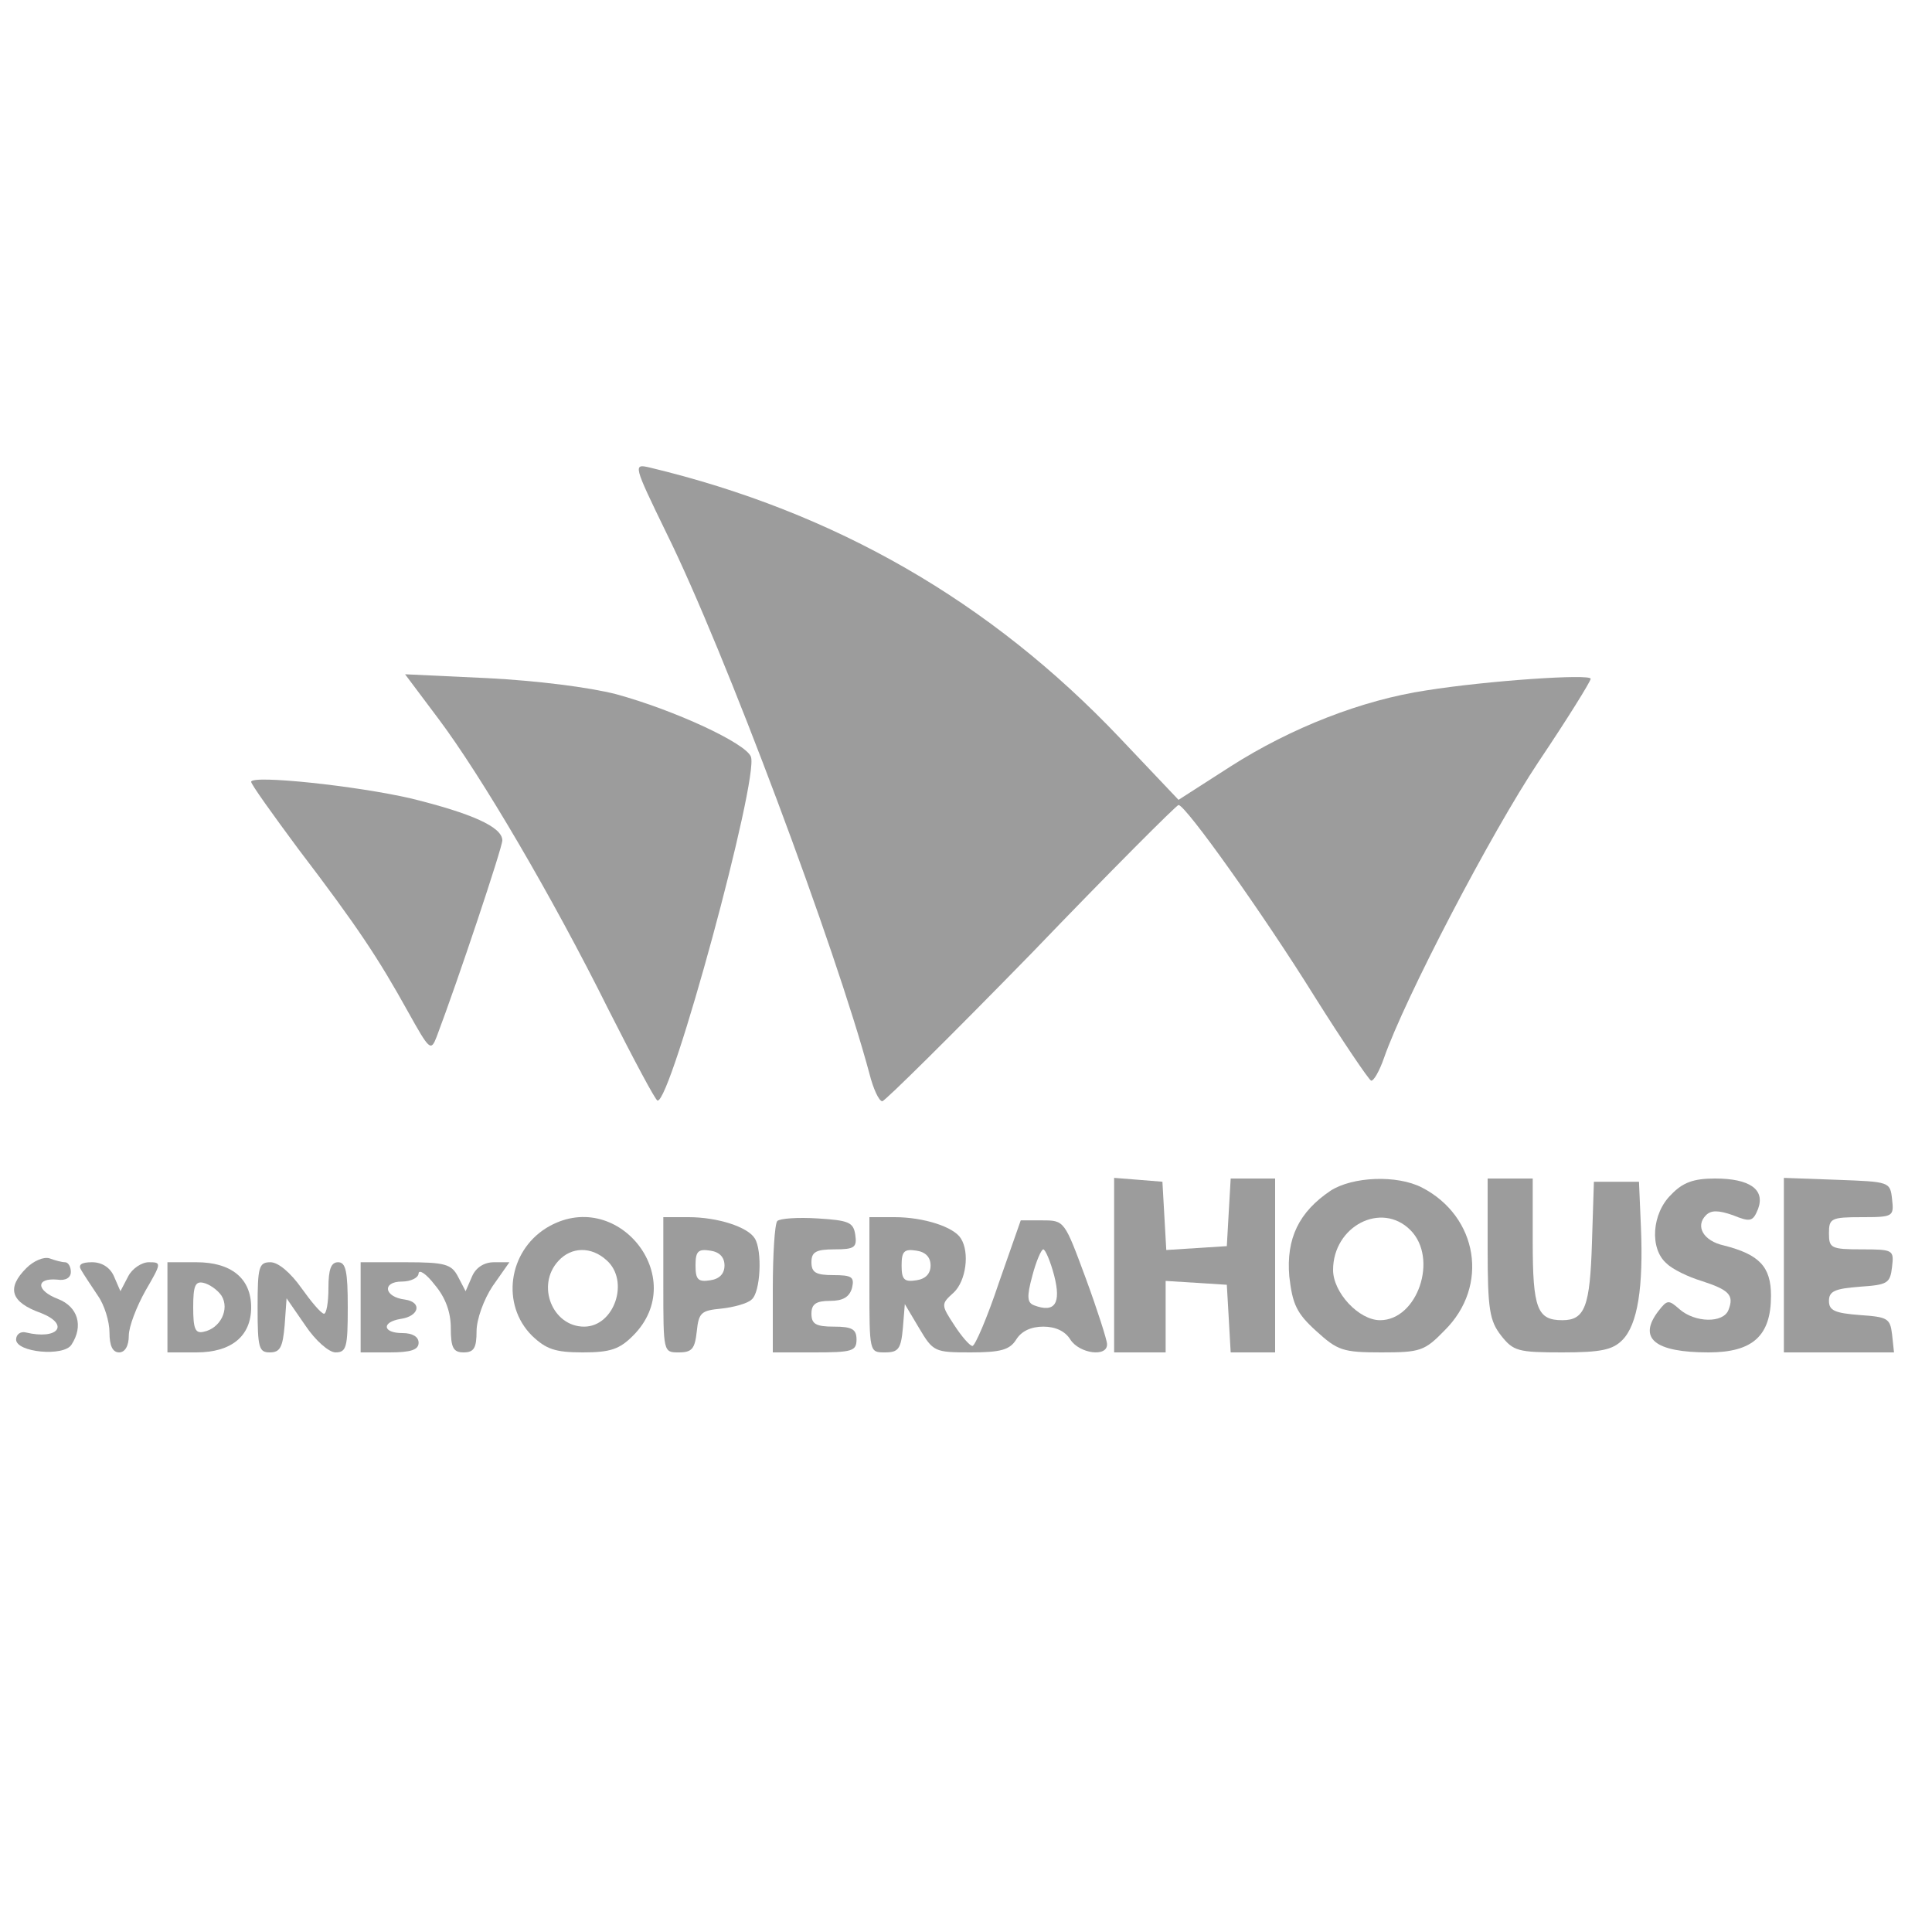 
<svg version="1.0" xmlns="http://www.w3.org/2000/svg"
 width="200px" height="200px" viewBox="0 0 300 300"
 preserveAspectRatio="xMidYMid meet">
<g transform="translate(-50,340) scale(0.1,-0.1)"
fill="#9C9C9C" stroke="none">
<path d="M1535 2572 c90 -182 263 -645 315 -839 6 -24 15 -43 20 -43 4 0 109
104 232 230 122 127 225 230 228 230 11 0 132 -170 211 -297 44 -70 84 -129
88 -131 4 -1 13 15 20 35 32 92 166 349 240 460 45 67 81 125 81 129 0 8 -161
-3 -255 -18 -100 -15 -210 -58 -304 -118 l-81 -52 -91 96 c-201 212 -442 351
-730 420 -26 6 -26 5 26 -102z"/>
<path d="M1180 2285 c67 -89 178 -278 265 -453 39 -77 73 -141 76 -141 21 -3
158 501 145 534 -8 21 -118 72 -209 97 -43 11 -123 21 -200 25 l-128 6 51 -68z"/>
<path d="M890 2186 c0 -4 33 -50 73 -104 93 -122 125 -171 170 -252 34 -61 36
-63 45 -40 34 90 102 294 102 305 0 21 -48 42 -141 65 -86 20 -249 37 -249 26z"/>
<path d="M2230 1436 l0 -136 40 0 40 0 0 56 0 55 48 -3 47 -3 3 -52 3 -53 35
0 34 0 0 135 0 135 -34 0 -35 0 -3 -52 -3 -53 -47 -3 -47 -3 -3 53 -3 53 -37
3 -38 3 0 -135z"/>
<path d="M2566 1551 c-49 -33 -69 -74 -64 -133 5 -43 11 -57 42 -85 33 -30 41
-33 101 -33 60 0 67 2 98 34 70 69 52 177 -35 222 -39 20 -108 17 -142 -5z
m124 -61 c44 -44 11 -140 -47 -140 -33 0 -73 43 -73 78 0 68 75 107 120 62z"/>
<path d="M2810 1461 c0 -94 3 -112 21 -135 19 -24 26 -26 95 -26 60 0 78 4 93
19 24 24 33 82 29 176 l-3 70 -35 0 -35 0 -3 -94 c-3 -100 -11 -121 -46 -121
-39 0 -46 18 -46 122 l0 98 -35 0 -35 0 0 -109z"/>
<path d="M3095 1545 c-30 -29 -34 -84 -7 -107 9 -9 34 -21 54 -27 43 -14 51
-22 42 -45 -8 -21 -52 -20 -76 1 -17 15 -19 15 -33 -3 -32 -42 -6 -64 78 -64
69 0 97 26 97 88 0 45 -18 64 -73 78 -32 7 -45 30 -28 47 8 8 19 8 42 0 27
-11 31 -10 39 10 11 30 -13 47 -67 47 -33 0 -50 -6 -68 -25z"/>
<path d="M3270 1435 l0 -135 86 0 85 0 -3 28 c-3 25 -7 27 -50 30 -39 3 -48 7
-48 22 0 15 9 19 48 22 43 3 47 5 50 31 3 26 2 27 -47 27 -48 0 -51 2 -51 25
0 23 3 25 51 25 49 0 50 1 47 28 -3 27 -4 27 -85 30 l-83 3 0 -136z"/>
<path d="M1348 1493 c-59 -37 -70 -119 -22 -167 22 -21 36 -26 79 -26 43 0 57
5 78 26 90 90 -26 234 -135 167z m94 -50 c36 -32 12 -103 -35 -103 -49 0 -75
64 -40 102 20 22 51 23 75 1z"/>
<path d="M1530 1405 c0 -105 0 -105 24 -105 21 0 25 6 28 33 3 29 7 32 38 35
19 2 41 8 47 14 14 11 17 76 5 95 -11 18 -58 33 -103 33 l-39 0 0 -105z m95
30 c0 -13 -8 -21 -22 -23 -19 -3 -23 1 -23 23 0 22 4 26 23 23 14 -2 22 -10
22 -23z"/>
<path d="M1707 1504 c-4 -4 -7 -52 -7 -106 l0 -98 65 0 c58 0 65 2 65 20 0 16
-7 20 -35 20 -28 0 -35 4 -35 20 0 15 7 20 29 20 20 0 30 6 34 20 4 17 0 20
-29 20 -27 0 -34 4 -34 20 0 16 7 20 36 20 31 0 35 3 32 23 -3 19 -10 22 -58
25 -31 2 -59 0 -63 -4z"/>
<path d="M1850 1405 c0 -105 0 -105 24 -105 21 0 25 5 28 38 l3 37 22 -37 c22
-37 24 -38 80 -38 47 0 61 4 71 20 8 13 23 20 42 20 19 0 34 -7 42 -20 14 -22
58 -28 57 -7 0 6 -15 53 -33 102 -33 89 -33 90 -67 90 l-34 0 -34 -97 c-18
-54 -37 -98 -41 -98 -4 0 -17 15 -28 32 -21 32 -21 33 -1 51 19 18 25 62 11
84 -11 18 -58 33 -103 33 l-39 0 0 -105z m95 30 c0 -13 -8 -21 -22 -23 -19 -3
-23 1 -23 23 0 22 4 26 23 23 14 -2 22 -10 22 -23z m192 -16 c11 -43 1 -58
-31 -46 -11 4 -12 13 -3 46 6 23 14 41 17 41 3 0 11 -18 17 -41z"/>
<path d="M541 1431 c-31 -31 -25 -53 23 -70 45 -18 26 -42 -24 -30 -8 2 -15
-3 -15 -11 0 -20 74 -27 86 -8 19 29 10 59 -21 71 -34 13 -35 33 -1 30 13 -2
21 3 21 12 0 8 -4 15 -9 15 -5 0 -16 3 -24 6 -9 3 -25 -4 -36 -15z"/>
<path d="M626 1428 c4 -7 16 -25 26 -40 10 -14 18 -40 18 -57 0 -21 5 -31 15
-31 9 0 15 10 15 26 0 14 12 45 26 70 25 43 25 44 5 44 -11 0 -26 -10 -32 -22
l-12 -23 -10 23 c-6 14 -19 22 -34 22 -17 0 -22 -4 -17 -12z"/>
<path d="M760 1370 l0 -70 45 0 c54 0 85 25 85 70 0 45 -31 70 -85 70 l-45 0
0 -70z m84 18 c13 -21 -2 -51 -28 -56 -13 -3 -16 5 -16 38 0 33 3 41 16 38 9
-2 22 -11 28 -20z"/>
<path d="M900 1370 c0 -63 2 -70 19 -70 16 0 20 8 23 42 l3 42 29 -42 c16 -24
37 -42 47 -42 17 0 19 8 19 70 0 56 -3 70 -15 70 -11 0 -15 -11 -15 -40 0 -22
-3 -40 -7 -40 -5 1 -20 19 -35 40 -17 24 -36 40 -48 40 -18 0 -20 -7 -20 -70z"/>
<path d="M1060 1370 l0 -70 45 0 c33 0 45 4 45 15 0 9 -9 15 -25 15 -31 0 -33
17 -3 22 29 4 34 26 7 30 -33 4 -36 28 -5 28 14 0 26 6 26 13 1 6 12 -1 25
-18 17 -20 25 -43 25 -67 0 -31 4 -38 20 -38 16 0 20 7 20 33 0 18 11 49 25
70 l26 37 -24 0 c-15 0 -28 -8 -34 -22 l-10 -23 -12 23 c-10 19 -20 22 -81 22
l-70 0 0 -70z"/>
</g>
</svg>
